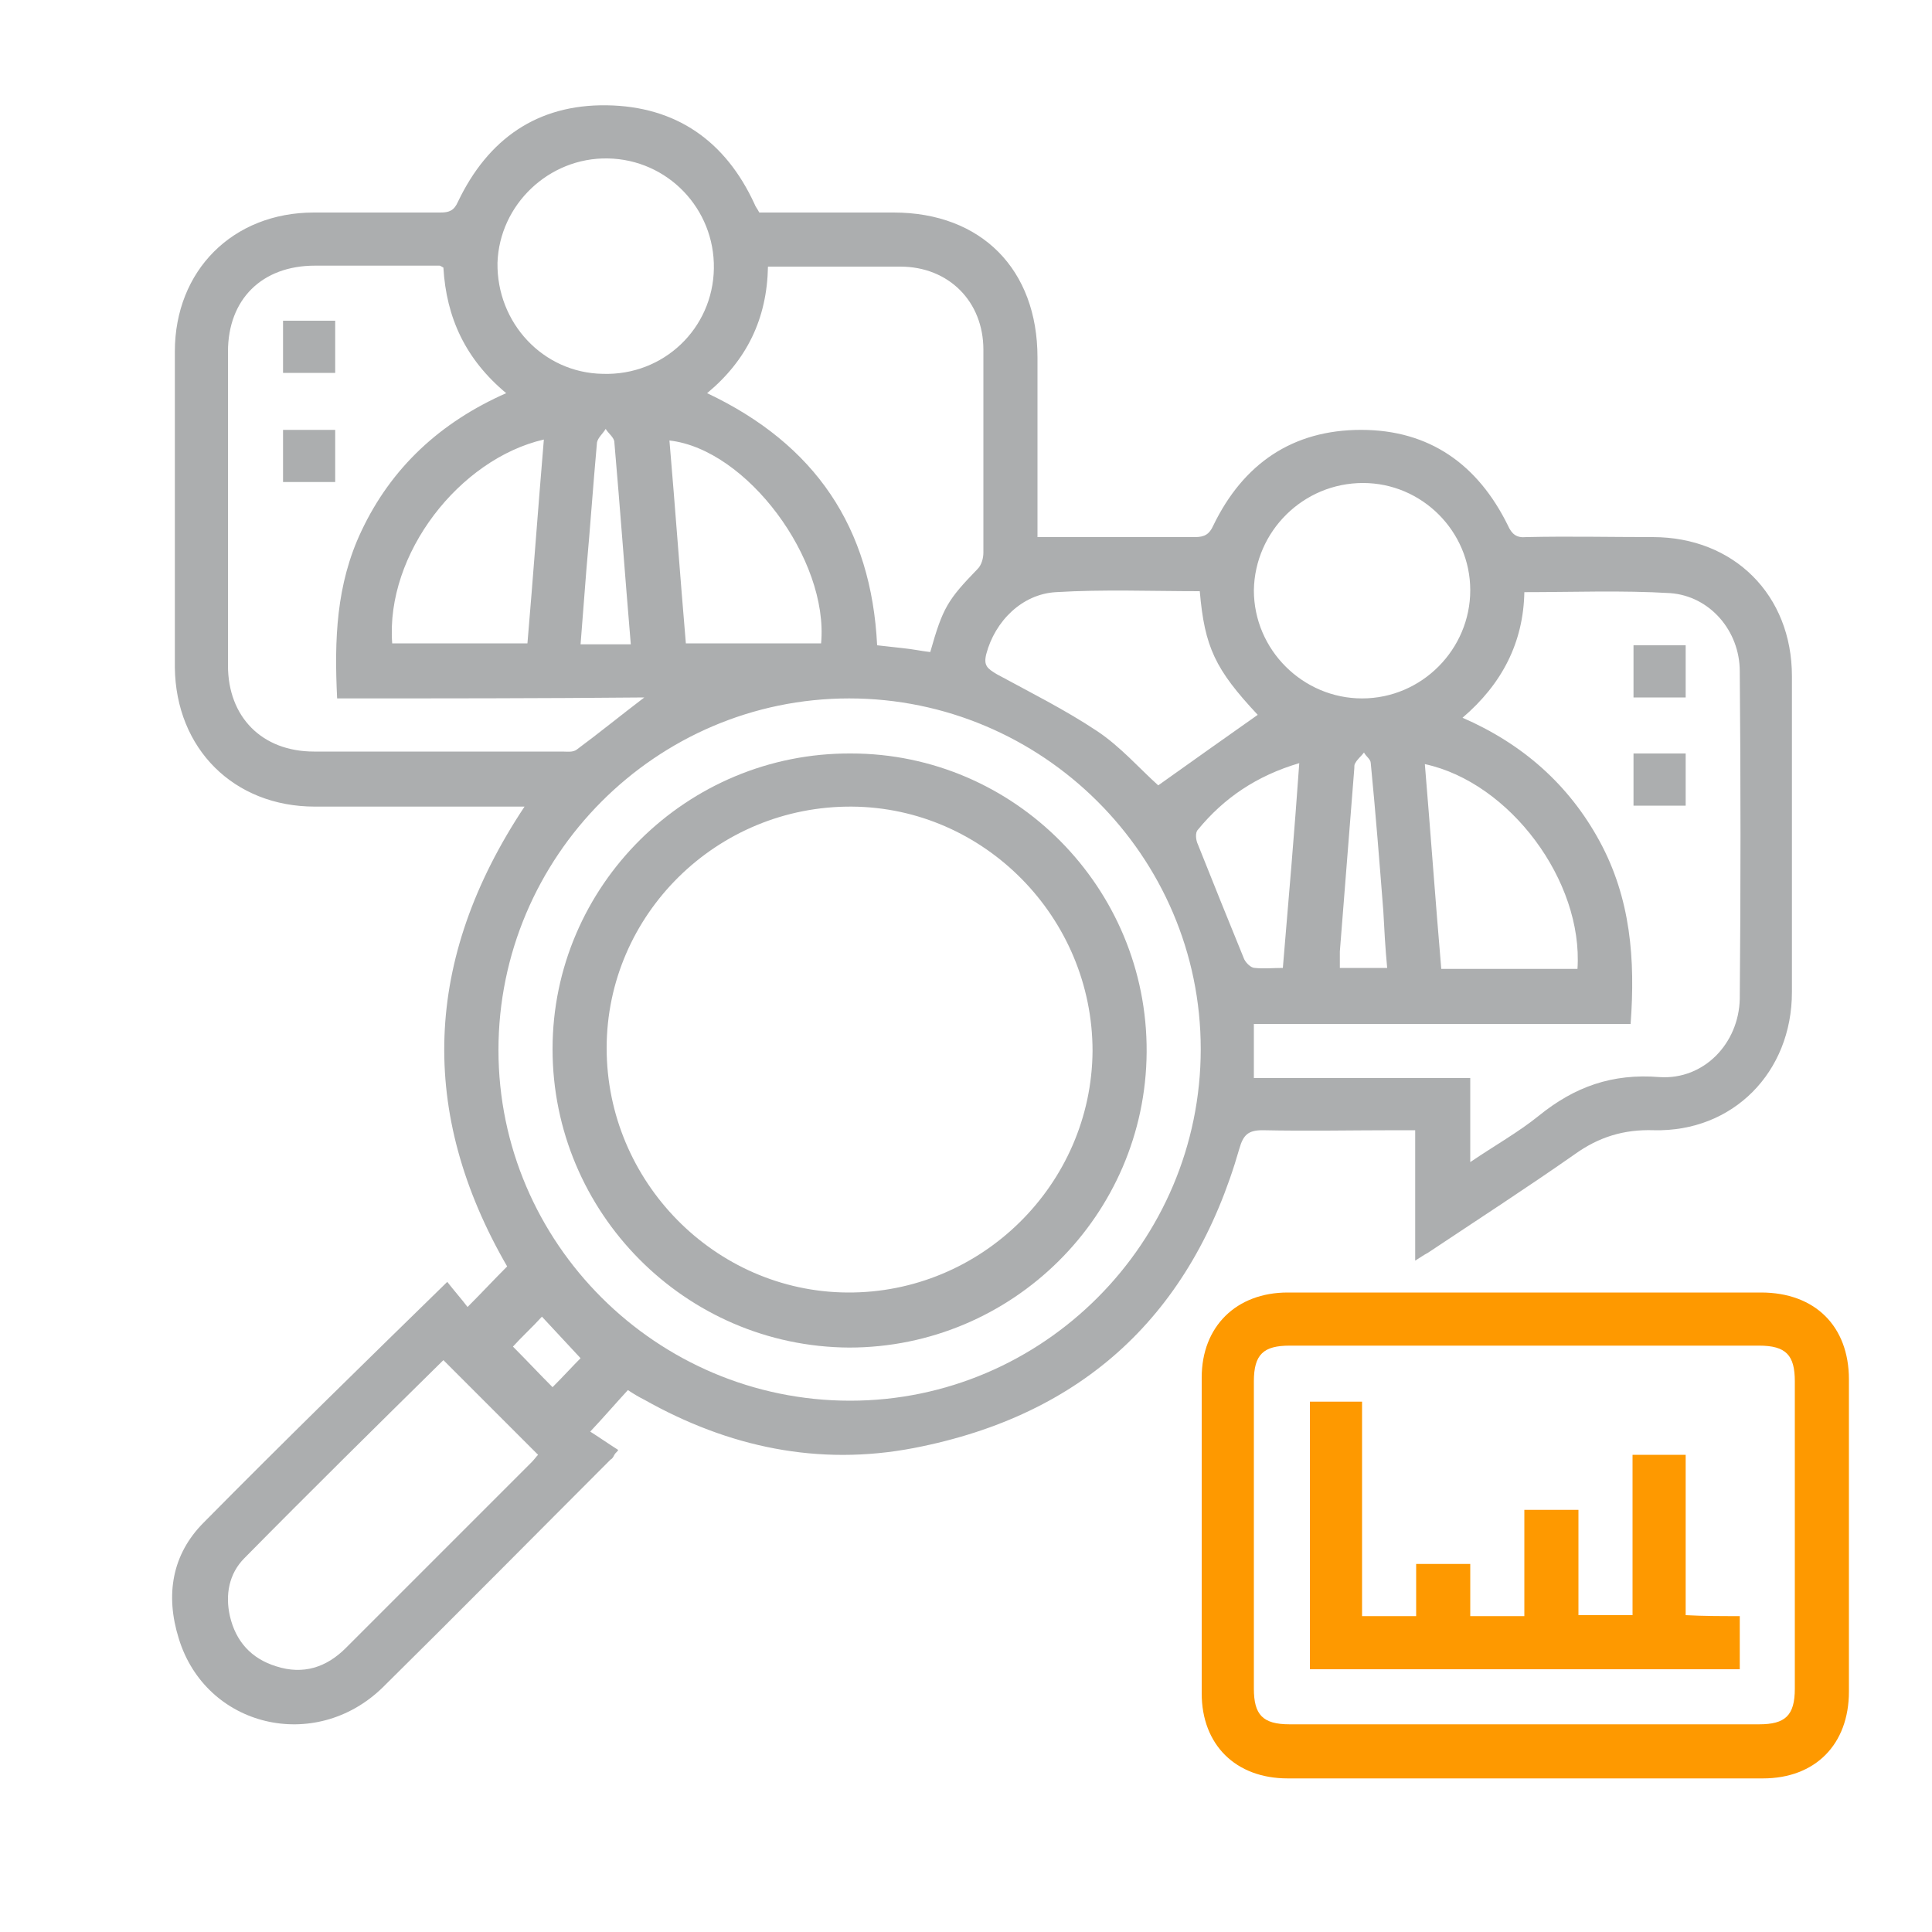 <?xml version="1.0" encoding="utf-8"?>
<!-- Generator: Adobe Illustrator 24.0.0, SVG Export Plug-In . SVG Version: 6.00 Build 0)  -->
<svg version="1.1" id="Capa_1" xmlns="http://www.w3.org/2000/svg" xmlns:xlink="http://www.w3.org/1999/xlink" x="0px" y="0px"
	 viewBox="0 0 200 200" style="enable-background:new 0 0 200 200;" xml:space="preserve">
<style type="text/css">
	.st0{fill:#ACAEAF;}
	.st1{fill:#FE9900;}
</style>
<g>
	<path class="st0" d="M46.3,132.7c0.7,0.9,1.5,1.8,2.1,2.6c1.5-1.5,2.7-2.8,4.1-4.2c-9.2-15.9-8.7-31.8,1.8-47.6c-1.5,0-2.8,0-4.1,0
		c-5.9,0-11.8,0-17.6,0c-8.4,0-14.4-6-14.5-14.4c0-10.9,0-21.8,0-32.7c0-8.4,6-14.4,14.4-14.4c4.4,0,8.7,0,13.1,0
		c0.9,0,1.4-0.2,1.8-1.1c3.1-6.5,8.2-10.1,15.4-10c7.2,0.1,12.3,3.7,15.3,10.2c0.1,0.3,0.3,0.5,0.5,0.9c4.6,0,9.3,0,13.9,0
		c9.1,0,14.9,5.9,14.9,15c0,5.6,0,11.2,0,16.8c0,0.6,0,1.3,0,1.8c5.6,0,10.9,0,16.3,0c1,0,1.5-0.3,1.9-1.2c3.1-6.4,8.2-9.9,15.3-9.9
		c7.1,0,12.1,3.6,15.2,9.9c0.4,0.9,0.9,1.3,1.9,1.2c4.4-0.1,8.7,0,13.1,0c8.4,0,14.4,6,14.4,14.4c0,10.9,0,21.8,0,32.7
		c0,8.3-6.1,14.5-14.3,14.3c-3.1-0.1-5.7,0.7-8.2,2.5c-5,3.5-10.1,6.8-15.2,10.2c-0.4,0.2-0.8,0.5-1.3,0.8c0-4.6,0-8.9,0-13.5
		c-0.7,0-1.2,0-1.8,0c-4.7,0-9.3,0.1-14,0c-1.5,0-2,0.5-2.4,1.9c-4.9,17.1-16.1,27.6-33.7,31c-9.9,1.9-19.2-0.1-27.9-5
		c-0.6-0.3-1.1-0.6-1.7-1c-1.2,1.3-2.4,2.7-3.9,4.3c0.8,0.5,1.8,1.2,2.9,1.9c-0.1,0.2-0.3,0.3-0.4,0.5c-0.1,0.2-0.2,0.4-0.4,0.5
		c-7.9,7.9-15.7,15.8-23.6,23.6c-7,6.8-18.3,4.1-21.1-5.1c-1.4-4.5-0.7-8.7,2.6-12C29.4,149.2,37.7,141.1,46.3,132.7z M124.3,108.6
		c0-20-16.4-36.3-36.4-36.3c-20,0-36.3,16.4-36.3,36.4c0,20,16.4,36.3,36.4,36.3C108,145,124.3,128.6,124.3,108.6z M151.4,74.3
		c6.2,2.7,11,6.9,14.2,12.8c3.2,5.9,3.7,12.2,3.2,18.9c-13.1,0-26,0-39,0c0,1.9,0,3.6,0,5.6c7.5,0,14.9,0,22.4,0c0,2.9,0,5.6,0,8.7
		c2.5-1.7,5-3.1,7.1-4.8c3.7-3,7.6-4.4,12.5-4c4.6,0.3,8.2-3.5,8.3-8.1c0.1-11.3,0.1-22.6,0-33.9c0-4.2-3.1-7.8-7.2-8.1
		c-5-0.3-10-0.1-15.1-0.1C157.7,66.5,155.5,70.8,151.4,74.3z M34.9,72.3c-0.3-6.1-0.1-11.8,2.5-17.3c3.1-6.6,8.2-11.3,15-14.3
		c-4.2-3.5-6.2-7.8-6.5-13c-0.2-0.1-0.3-0.2-0.4-0.2c-4.3,0-8.6,0-12.9,0c-5.5,0-9,3.5-9,8.9c0,10.8,0,21.7,0,32.5
		c0,5.3,3.5,8.9,8.9,8.9c8.6,0,17.1,0,25.7,0c0.5,0,1.1,0.1,1.5-0.2c2.3-1.7,4.5-3.5,7-5.4C56,72.3,45.6,72.3,34.9,72.3z M73.2,40.7
		c11.2,5.3,17,13.9,17.6,26.1c0.9,0.1,1.8,0.2,2.7,0.3c1,0.1,1.9,0.3,2.8,0.4c1.3-4.6,1.8-5.4,4.9-8.6c0.4-0.4,0.6-1.1,0.6-1.7
		c0-7,0-14,0-21c0-5-3.6-8.6-8.6-8.6c-3.4,0-6.8,0-10.1,0c-1.2,0-2.4,0-3.6,0C79.4,33,77.3,37.3,73.2,40.7z M45.9,140.8
		c-6.9,6.8-13.8,13.6-20.6,20.5c-1.6,1.6-2,3.8-1.5,6c0.6,2.6,2.2,4.4,4.8,5.2c2.8,0.9,5.2,0.1,7.2-1.9c6.4-6.4,12.8-12.8,19.2-19.2
		c0.3-0.3,0.5-0.6,0.7-0.8C52.5,147.4,49.2,144.1,45.9,140.8z M73.9,27.8c0.1-6.2-4.8-11.3-11-11.4c-6.1-0.1-11.2,4.8-11.4,10.8
		c-0.1,6.2,4.7,11.4,10.9,11.5C68.7,38.9,73.8,34,73.9,27.8z M141,72.3c6.2,0,11.2-5.1,11.2-11.2c0-6.1-5-11.1-11.1-11.1
		c-6.2,0-11.2,5-11.3,11.1C129.8,67.3,134.9,72.3,141,72.3z M124.2,61.2c-5,0-10-0.2-14.9,0.1c-3.5,0.2-6.3,3-7.2,6.4
		c-0.3,1.2,0.1,1.5,1.1,2.1c3.5,1.9,7.1,3.7,10.4,5.9c2.4,1.6,4.4,3.9,6.3,5.6c3.5-2.5,6.9-4.9,10.3-7.3
		C125.8,69.3,124.7,67,124.2,61.2z M56.3,45.5c-8.7,2-16.4,11.8-15.7,21.1c4.6,0,9.2,0,14,0C55.2,59.6,55.7,52.6,56.3,45.5z
		 M85,66.6c0.8-8.7-7.7-20.1-15.7-21c0.6,7,1.1,14,1.7,21C75.8,66.6,80.4,66.6,85,66.6z M147.5,79.1c0.6,7.2,1.1,14.2,1.7,21.2
		c2.5,0,4.8,0,7.2,0c2.3,0,4.6,0,6.9,0C163.9,91.2,156.3,81,147.5,79.1z M134.5,79c-4.4,1.3-7.8,3.6-10.5,6.9
		c-0.3,0.3-0.2,1.1,0,1.5c1.6,4,3.2,8,4.8,11.9c0.2,0.4,0.7,0.9,1.1,0.9c0.9,0.1,1.9,0,2.9,0C133.4,93.1,134,86.1,134.5,79z
		 M143.6,100.2c-0.2-2.1-0.3-4-0.4-5.9c-0.4-5.1-0.8-10.2-1.3-15.3c0-0.4-0.5-0.7-0.7-1.1c-0.3,0.4-0.7,0.7-0.9,1.1
		c-0.1,0.1-0.1,0.3-0.1,0.5c-0.5,6.3-1,12.6-1.5,19c0,0.5,0,1.1,0,1.7C140.3,100.2,141.8,100.2,143.6,100.2z M65.3,66.7
		c-0.6-7.1-1.1-14-1.7-20.9c0-0.5-0.6-0.9-0.9-1.4c-0.3,0.5-0.8,0.9-0.9,1.4c-0.4,4.4-0.7,8.8-1.1,13.2c-0.2,2.5-0.4,5.1-0.6,7.7
		C62,66.7,63.6,66.7,65.3,66.7z M60.1,140.6c-1.3-1.4-2.7-2.9-4-4.3c-1,1.1-2.1,2.1-3,3.1c1.4,1.4,2.7,2.8,4.1,4.2
		C58.3,142.5,59.3,141.4,60.1,140.6z"/>
	<path class="st1" d="M158,133.8c8.1,0,16.2,0,24.3,0c5.6,0,9.1,3.5,9.1,9c0,10.8,0,21.5,0,32.3c0,5.5-3.5,9-8.9,9
		c-16.4,0-32.8,0-49.2,0c-5.4,0-8.9-3.5-8.9-8.8c0-10.9,0-21.8,0-32.7c0-5.3,3.6-8.8,8.9-8.8C141.4,133.8,149.7,133.8,158,133.8z
		 M157.8,178.5c8.1,0,16.2,0,24.3,0c2.7,0,3.7-0.9,3.7-3.7c0-10.6,0-21.2,0-31.8c0-2.7-0.9-3.7-3.7-3.7c-16.2,0-32.4,0-48.6,0
		c-2.7,0-3.7,0.9-3.7,3.7c0,10.6,0,21.2,0,31.8c0,2.7,0.9,3.7,3.7,3.7C141.6,178.5,149.7,178.5,157.8,178.5z"/>
	<path class="st0" d="M57.2,108.6c0-16.9,13.9-30.7,30.9-30.6c16.9,0,30.7,13.9,30.6,30.9c-0.1,16.9-13.9,30.6-30.8,30.6
		C70.9,139.4,57.2,125.5,57.2,108.6z M62.8,108.5c0,13.8,11.2,25.2,24.9,25.3c13.9,0.1,25.3-11.2,25.4-25
		c0-13.8-11.2-25.2-24.9-25.3C74.2,83.4,62.8,94.7,62.8,108.5z"/>
	<path class="st0" d="M174.5,66.8c0,1.9,0,3.6,0,5.4c-1.8,0-3.5,0-5.4,0c0-1.7,0-3.5,0-5.4C170.8,66.8,172.6,66.8,174.5,66.8z"/>
	<path class="st0" d="M169.1,78c1.8,0,3.5,0,5.4,0c0,1.8,0,3.6,0,5.4c-1.8,0-3.5,0-5.4,0"/>
	<path class="st0" d="M29.3,38.6c0-1.8,0-3.5,0-5.4c1.8,0,3.6,0,5.4,0c0,1.8,0,3.5,0,5.4C33,38.6,31.2,38.6,29.3,38.6z"/>
	<path class="st0" d="M29.3,44.5c1.8,0,3.5,0,5.4,0c0,1.7,0,3.5,0,5.4c-1.7,0-3.5,0-5.4,0C29.3,48.1,29.3,46.3,29.3,44.5z"/>
	<path class="st1" d="M180.1,167.3c0,2,0,3.7,0,5.5c-14.8,0-29.6,0-44.5,0c0-9.2,0-18.4,0-27.7c1.8,0,3.5,0,5.4,0
		c0,7.3,0,14.7,0,22.2c2,0,3.7,0,5.6,0c0-1.8,0-3.5,0-5.4c1.9,0,3.7,0,5.6,0c0,1.8,0,3.5,0,5.4c1.9,0,3.6,0,5.6,0c0-3.6,0-7.3,0-11
		c2,0,3.7,0,5.6,0c0,3.7,0,7.2,0,10.9c1.9,0,3.7,0,5.6,0c0-5.5,0-11,0-16.6c1.9,0,3.6,0,5.5,0c0,5.5,0,11,0,16.6
		C176.4,167.3,178.1,167.3,180.1,167.3z"/>
</g>
</svg>
